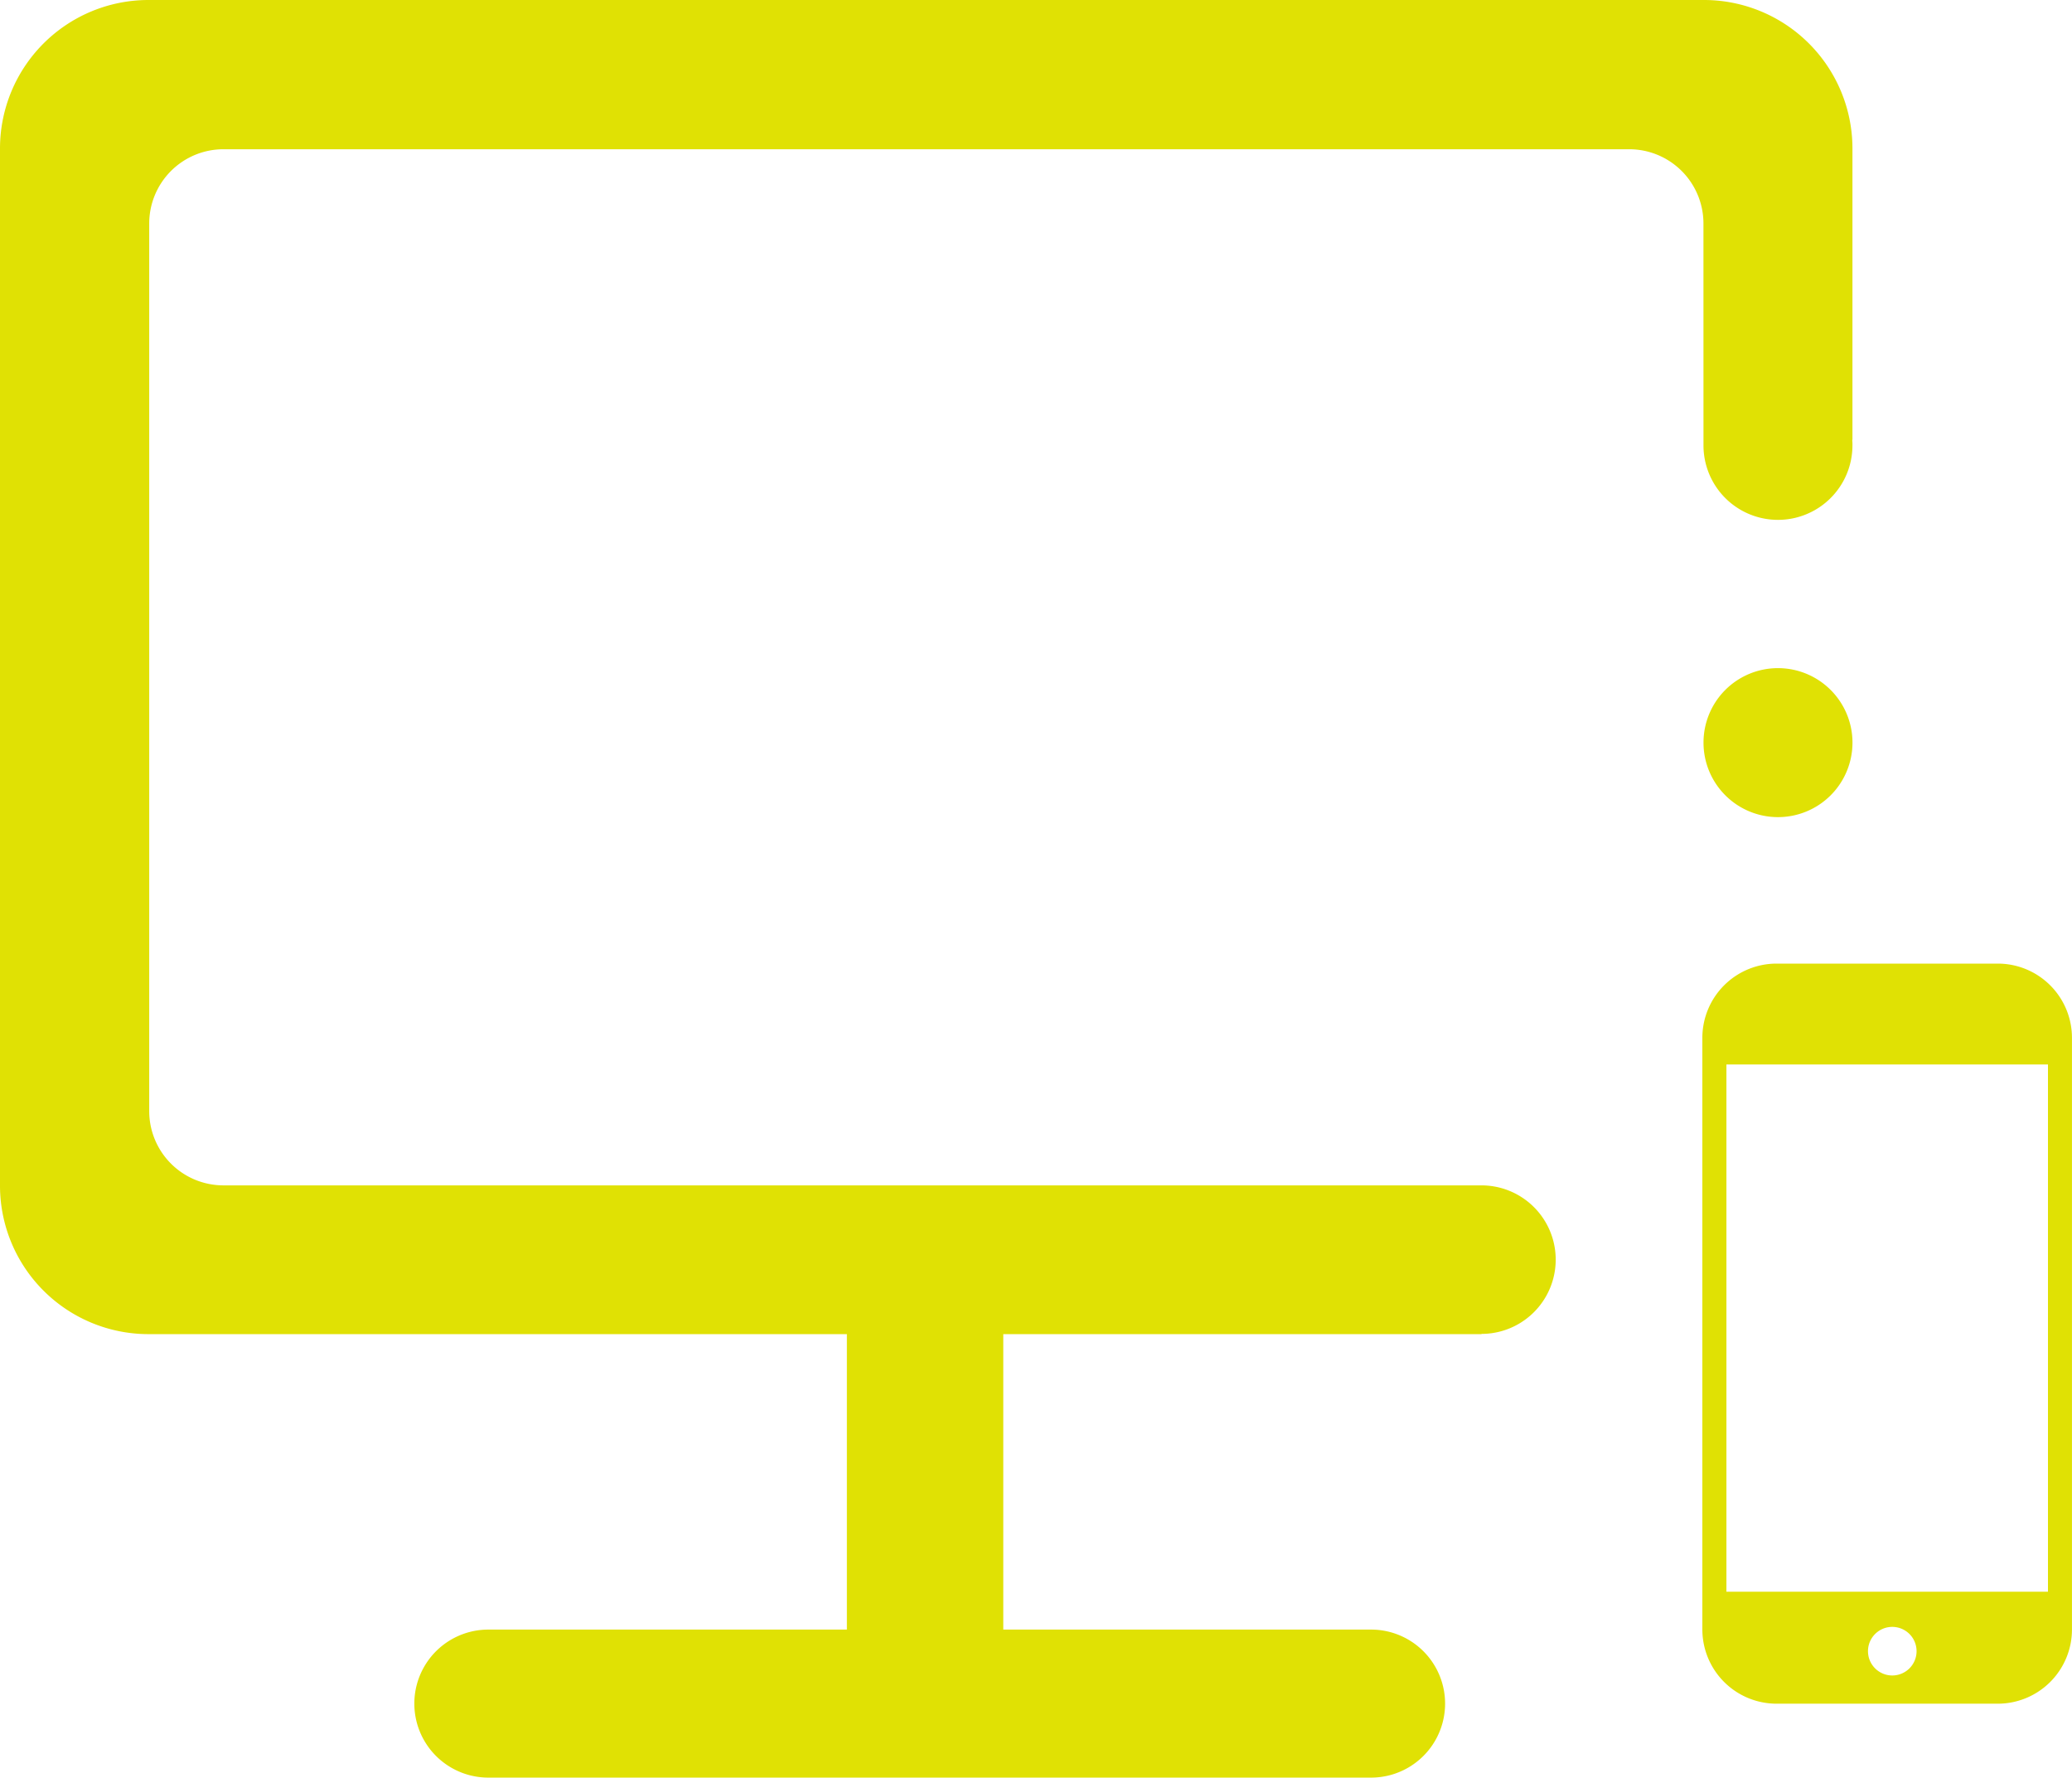 <svg id="组件_1_1" data-name="组件 1 – 1" xmlns="http://www.w3.org/2000/svg" width="64.4" height="55.247" viewBox="0 0 64.4 55.247">
  <path id="路径_1628" data-name="路径 1628" d="M809.389,543.8H802.5a2.308,2.308,0,0,0-2.3,2.3v18.4a2.308,2.308,0,0,0,2.3,2.3h6.888a2.307,2.307,0,0,0,2.3-2.3V546.1A2.307,2.307,0,0,0,809.389,543.8Zm-4.041,21.368a.755.755,0,1,1,.755.755A.755.755,0,0,1,805.348,565.168Zm5.594-1.848h-9.994V546.935h9.994Z" transform="translate(-747.289 -513.854)" fill="#e0e104"/>
  <path id="路径_1629" data-name="路径 1629" d="M800.7,418.408a2.315,2.315,0,1,0,2.315-2.308A2.312,2.312,0,0,0,800.7,418.408Z" transform="translate(-747.753 -395.336)" fill="#e0e104"/>
  <path id="路径_1630" data-name="路径 1630" d="M117.246,140.968v.173a2.315,2.315,0,0,0,4.63,0,1.386,1.386,0,0,0-.007-.173h.007V131.9a4.615,4.615,0,0,0-4.6-4.6H68.9a4.615,4.615,0,0,0-4.6,4.6v32.261a4.615,4.615,0,0,0,4.6,4.6H90.622v9.182H79.478a2.3,2.3,0,1,0,0,4.6h27.437a2.3,2.3,0,0,0,0-4.6H95.483v-9.182h14.862v-.007a2.308,2.308,0,0,0,0-4.616H71.238a2.308,2.308,0,0,1-2.3-2.3v-27.6a2.308,2.308,0,0,1,2.3-2.3h43.707a2.308,2.308,0,0,1,2.3,2.3Z" transform="translate(-64.3 -127.3)" fill="#e0e104"/>
</svg>
